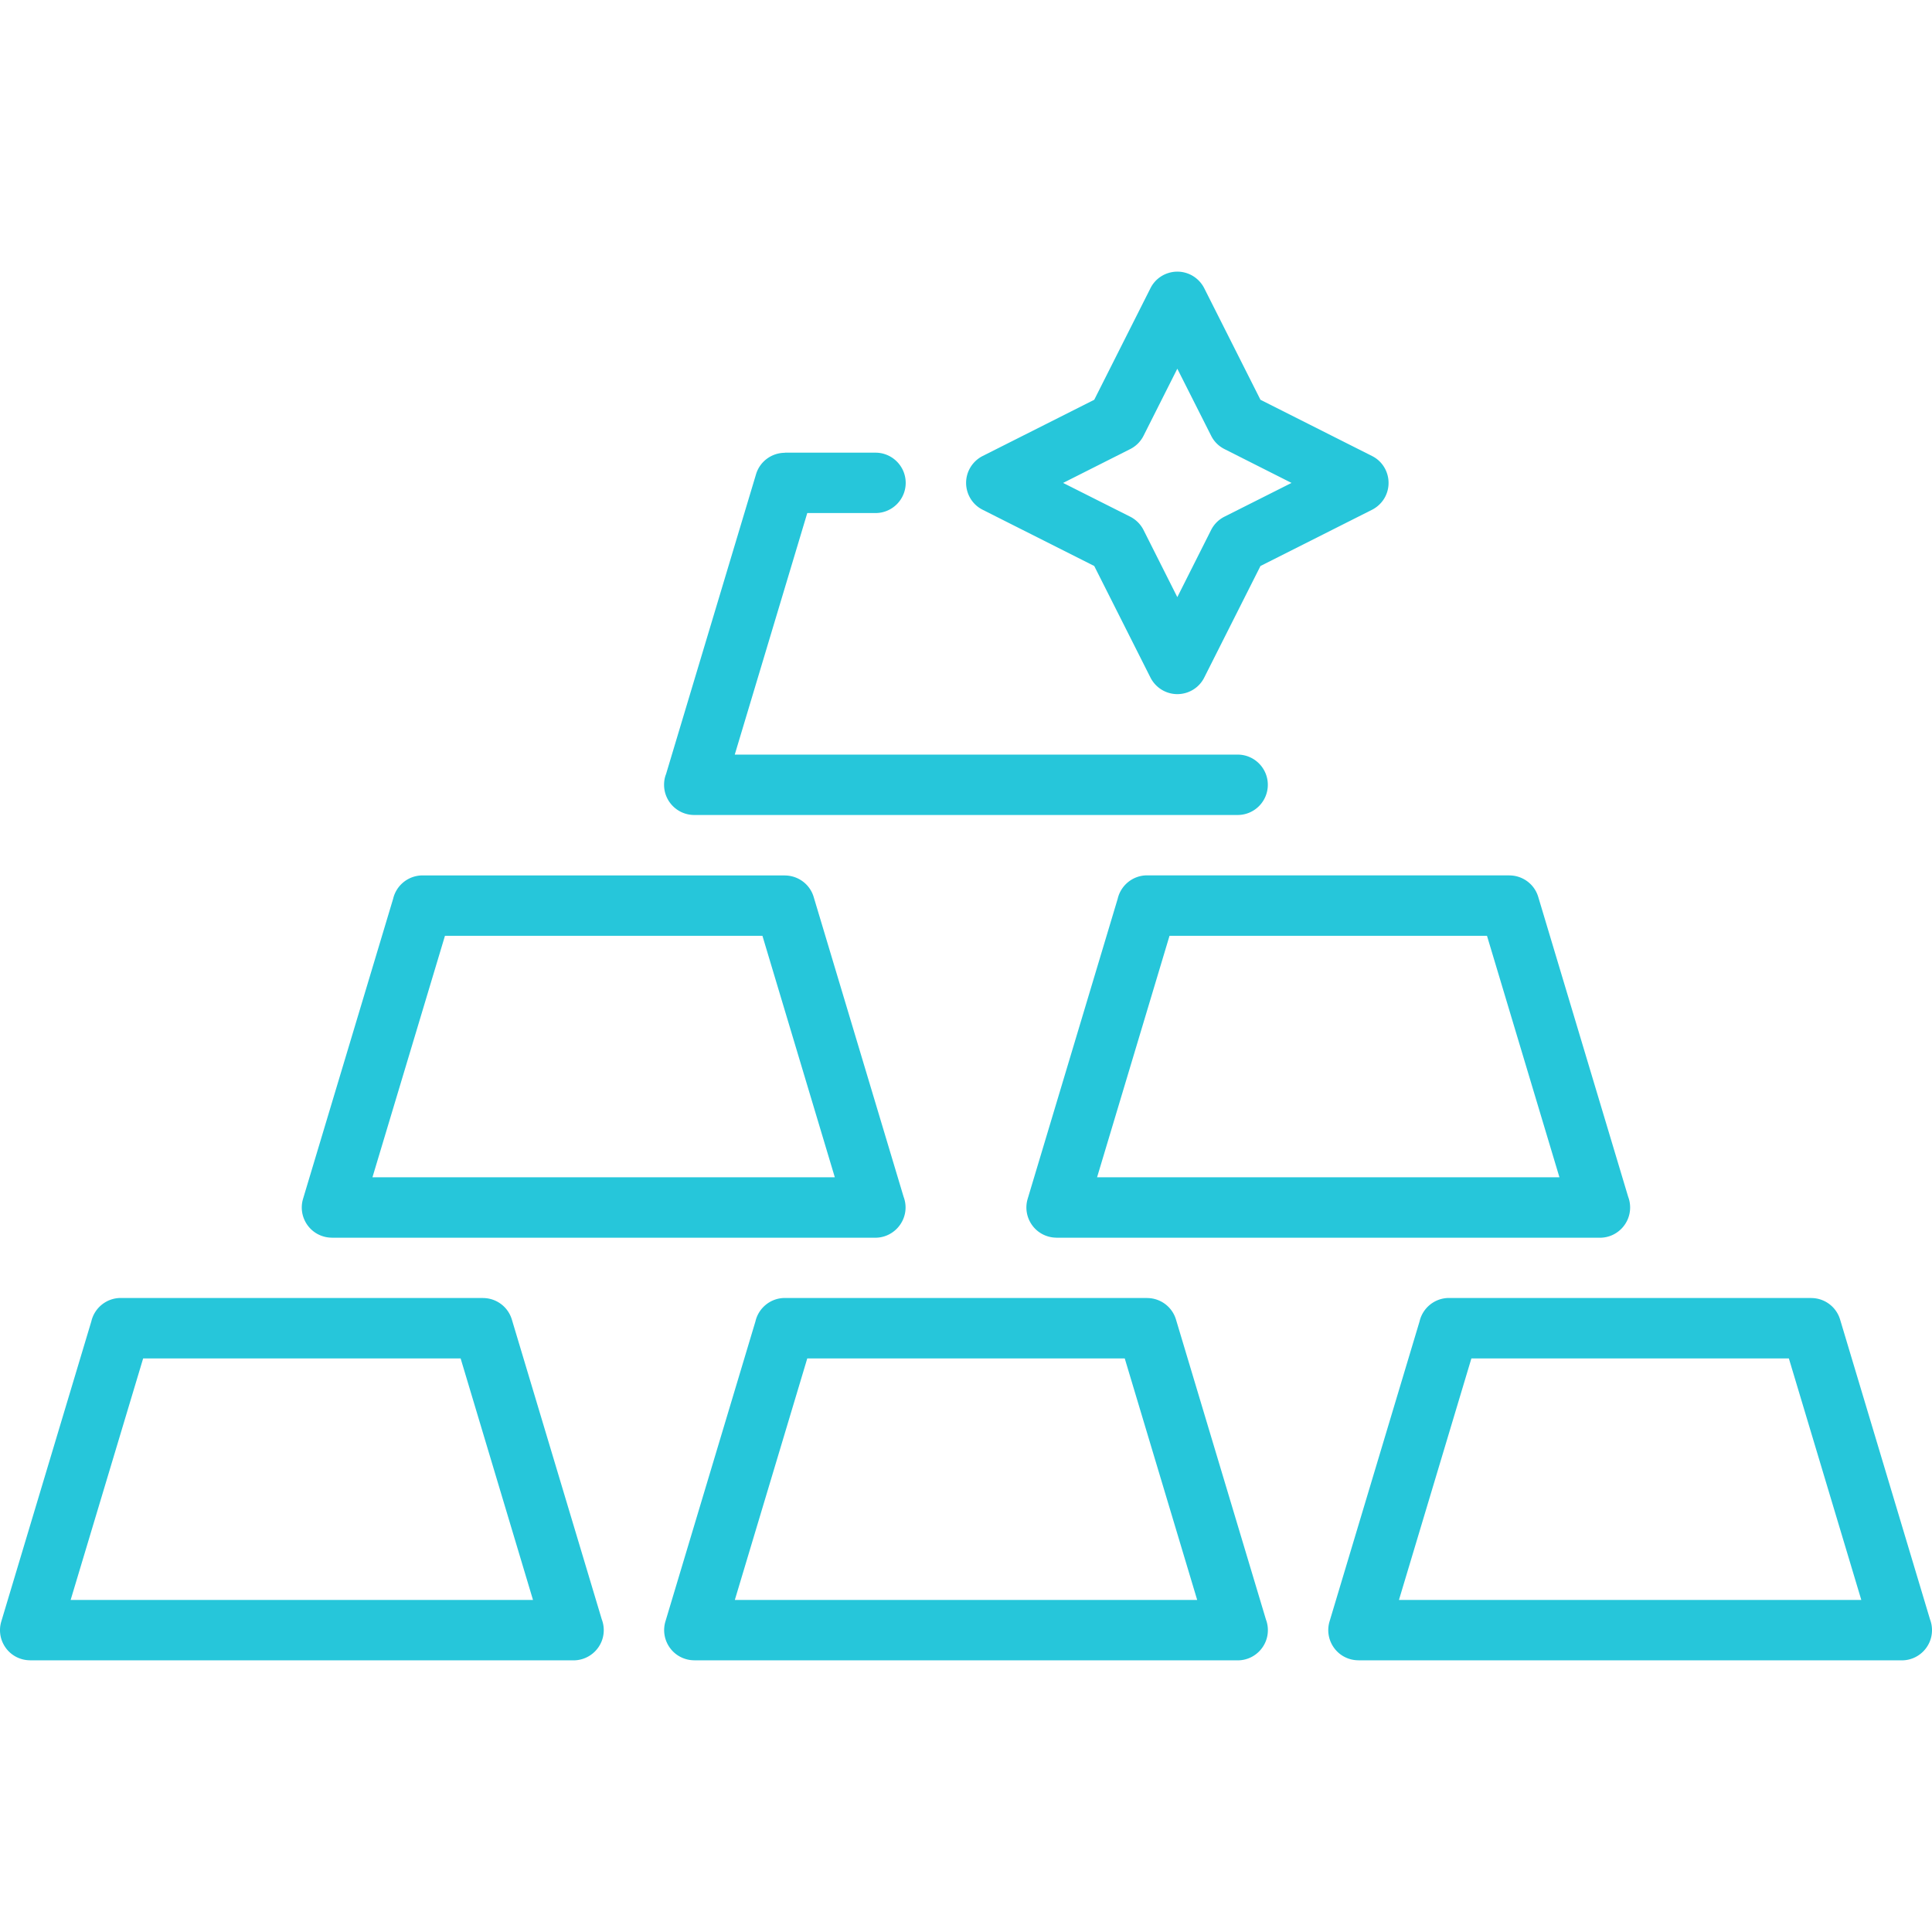 <svg xmlns="http://www.w3.org/2000/svg" width="512" height="512" viewBox="0 0 612.004 612.004"><g fill="#26c6da"><path d="M22.376 506.828h146.466l-22.93-76.521H45.347l-22.971 76.521zm159.296 19.125H9.547v-.021c-.896 0-1.813-.12-2.729-.397-5.041-1.494-7.929-6.813-6.415-11.874l28.528-95.088c.976-4.242 4.781-7.41 9.323-7.41h114.75v.021a9.542 9.542 0 0 1 9.144 6.833l28.488 94.987a9.555 9.555 0 0 1 .618 3.387c0 5.279-4.303 9.562-9.582 9.562zm261.475-19.125h146.465l-22.949-76.521H466.097l-22.95 76.521zm159.295 19.125H430.317v-.021c-.896 0-1.813-.12-2.729-.397-5.04-1.494-7.929-6.813-6.435-11.874l28.527-95.088c.977-4.242 4.781-7.41 9.323-7.41h114.75v.021a9.546 9.546 0 0 1 9.146 6.833l28.487 94.987a9.554 9.554 0 0 1 .617 3.387c.002 5.279-4.281 9.562-9.561 9.562zm-369.671-19.125h146.466l-22.949-76.521H255.722l-22.951 76.521zm159.296 19.125H219.942v-.021c-.896 0-1.813-.12-2.729-.397-5.04-1.494-7.929-6.813-6.435-11.874l28.528-95.088c.976-4.242 4.781-7.41 9.323-7.41h114.75v.021a9.546 9.546 0 0 1 9.146 6.833l28.487 94.987a9.554 9.554 0 0 1 .617 3.387c.001 5.279-4.282 9.562-9.562 9.562zM117.982 372.934h146.465l-22.93-76.5H140.952l-22.97 76.5zm159.295 19.144H105.152v-.021c-.896 0-1.813-.12-2.729-.397-5.041-1.494-7.929-6.813-6.435-11.874l28.548-95.087a9.575 9.575 0 0 1 9.323-7.391h114.75v.02c4.104 0 7.909 2.67 9.144 6.813l28.488 94.987a9.555 9.555 0 0 1 .618 3.387c-.02 5.26-4.322 9.563-9.582 9.563zm70.245-19.144h146.465l-22.949-76.5H370.472l-22.95 76.5zm159.295 19.144H334.692v-.021c-.896 0-1.813-.12-2.729-.397-5.04-1.494-7.929-6.813-6.435-11.874l28.527-95.087c.977-4.243 4.781-7.411 9.323-7.411h114.75v.02c4.104 0 7.909 2.669 9.146 6.813l28.487 94.988a9.564 9.564 0 0 1 .617 3.388c.002 5.278-4.281 9.581-9.561 9.581zM392.048 239.039c5.279 0 9.563 4.283 9.563 9.563s-4.283 9.563-9.563 9.563H219.922c-5.279 0-9.563-4.283-9.563-9.563 0-1.195.199-2.331.618-3.367l28.508-94.988c1.235-4.144 5.04-6.813 9.144-6.813v-.04h28.708c5.279 0 9.563 4.303 9.563 9.563 0 5.279-4.283 9.563-9.563 9.563h-21.615l-22.97 76.52h73.233l86.063-.001z"/><path d="M381.469 91.298l17.812 35.341 35.341 17.81c4.702 2.351 6.574 8.108 4.224 12.81a9.604 9.604 0 0 1-4.224 4.223l-35.341 17.811-17.812 35.341c-2.351 4.702-8.107 6.594-12.81 4.223a9.617 9.617 0 0 1-4.225-4.223l-17.81-35.341-35.342-17.811c-4.702-2.351-6.595-8.108-4.225-12.81a9.619 9.619 0 0 1 4.225-4.224l35.342-17.81 17.81-35.341c2.352-4.702 8.108-6.594 12.811-4.224a9.63 9.63 0 0 1 4.224 4.225zm2.191 46.737l-10.718-21.237-10.698 21.237a9.507 9.507 0 0 1-4.225 4.223l-21.256 10.718 21.256 10.698a9.604 9.604 0 0 1 4.225 4.224l10.698 21.257 10.697-21.257a9.514 9.514 0 0 1 4.225-4.224l21.256-10.698-21.236-10.718c-1.774-.896-3.287-2.331-4.224-4.223z"/></g></svg>